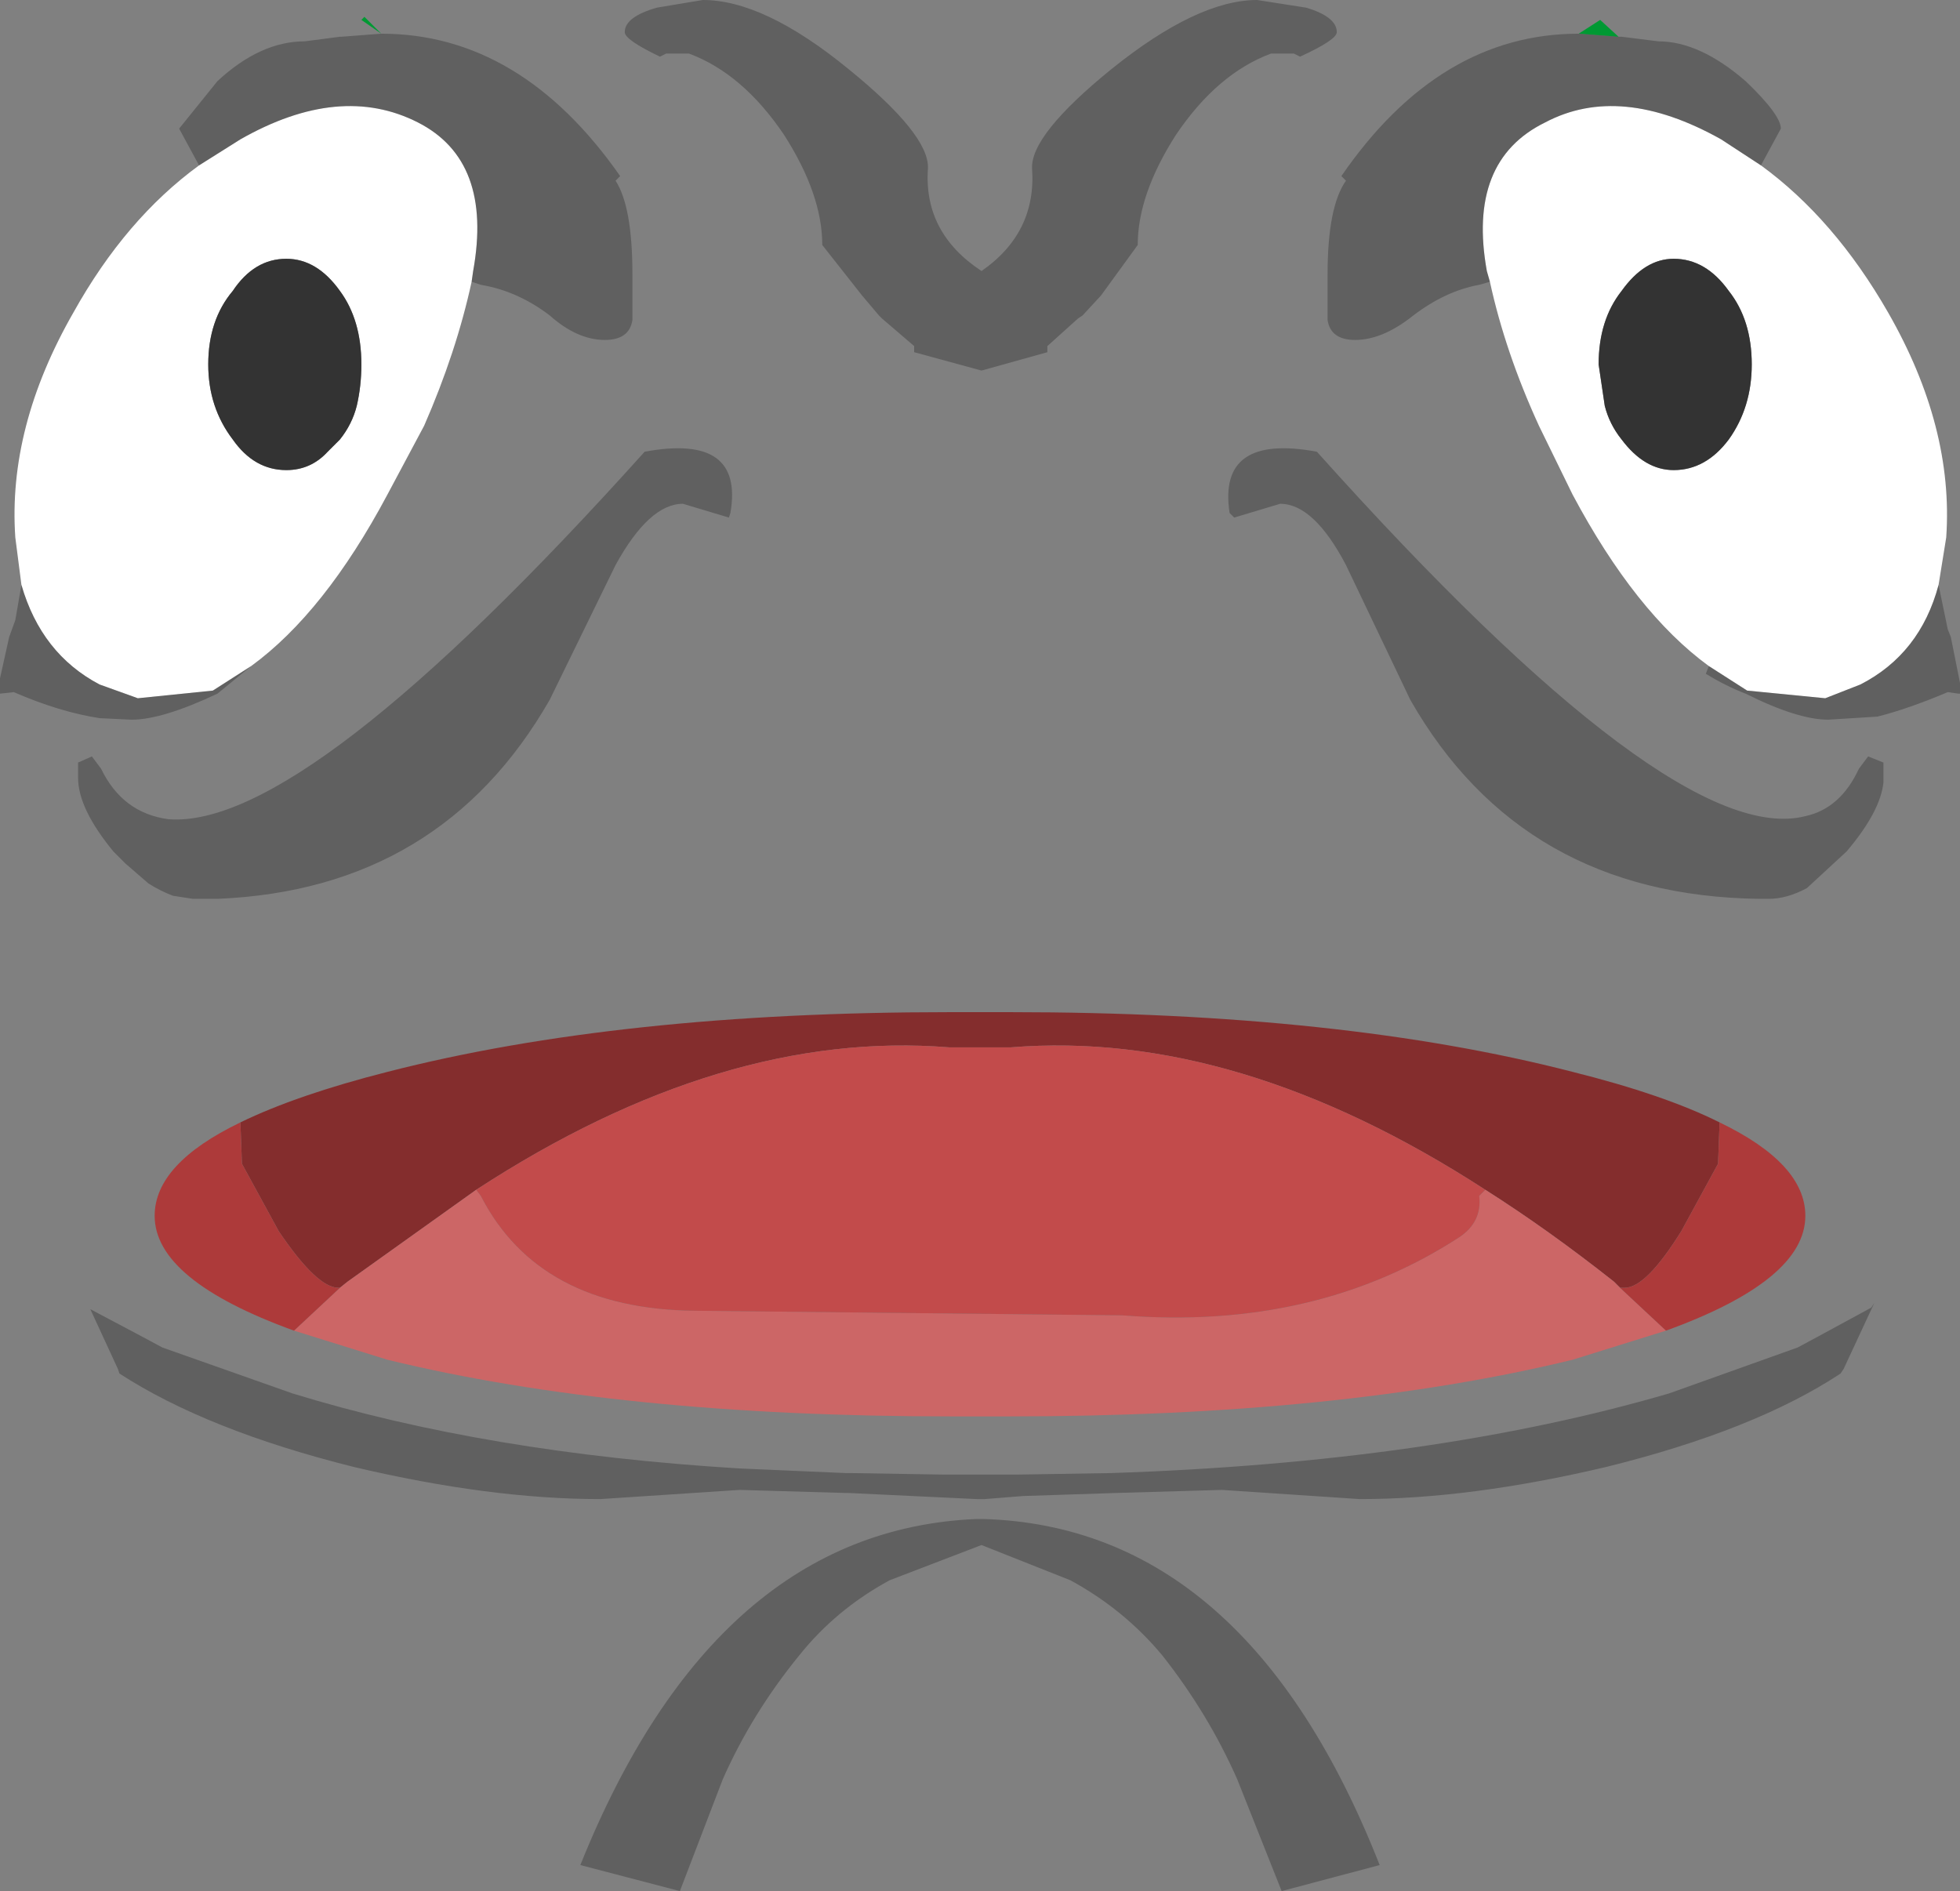 <?xml version="1.0" encoding="UTF-8" standalone="no"?>
<svg xmlns:xlink="http://www.w3.org/1999/xlink" height="61.75px" width="64.0px" xmlns="http://www.w3.org/2000/svg">
  <rect width="100%" height="100%" fill="#808080" stroke="none"/>
  <g transform="matrix(1.0, 0.0, 0.0, 1.0, 32.1, 186.65)">
    <path d="M19.45 -185.55 L20.15 -186.0 20.75 -185.45 19.45 -185.55 M-19.65 -185.55 L-20.3 -186.0 -20.2 -186.1 -19.65 -185.55" fill="#009933" fill-rule="evenodd" stroke="none"/>
    <path d="M25.4 -181.25 Q27.8 -179.5 29.55 -176.45 31.7 -172.7 31.45 -169.1 L31.2 -167.55 Q30.6 -165.3 28.65 -164.3 L27.5 -163.85 24.95 -164.1 23.7 -164.9 Q21.3 -166.65 19.25 -170.5 L18.15 -172.75 Q17.05 -175.15 16.55 -177.45 L16.45 -177.8 Q15.8 -181.4 18.35 -182.65 20.8 -183.95 24.1 -182.1 L25.4 -181.25 M20.85 -177.15 Q20.1 -176.2 20.1 -174.75 L20.3 -173.4 Q20.45 -172.8 20.85 -172.3 21.6 -171.3 22.55 -171.3 23.6 -171.3 24.35 -172.3 25.1 -173.35 25.1 -174.75 25.1 -176.2 24.35 -177.15 23.6 -178.2 22.55 -178.2 21.6 -178.2 20.85 -177.15 M-16.7 -177.45 Q-17.2 -175.15 -18.25 -172.75 L-19.45 -170.5 Q-21.5 -166.65 -23.9 -164.9 L-25.15 -164.1 -27.6 -163.85 -28.85 -164.3 Q-30.75 -165.3 -31.4 -167.55 L-31.6 -169.1 Q-31.85 -172.7 -29.7 -176.45 -28.0 -179.5 -25.6 -181.25 L-24.25 -182.1 Q-21.0 -183.95 -18.45 -182.65 -16.0 -181.4 -16.65 -177.8 L-16.7 -177.45 M-24.5 -177.15 Q-25.3 -176.2 -25.3 -174.75 -25.3 -173.35 -24.5 -172.3 -23.8 -171.3 -22.75 -171.3 -21.95 -171.3 -21.4 -171.9 L-21.0 -172.3 Q-20.6 -172.8 -20.45 -173.4 -20.3 -174.05 -20.3 -174.75 -20.3 -176.2 -21.0 -177.15 -21.75 -178.2 -22.75 -178.2 -23.8 -178.2 -24.5 -177.15" fill="#ffffff" fill-rule="evenodd" stroke="none"/>
    <path d="M20.85 -177.15 Q21.6 -178.2 22.55 -178.2 23.6 -178.2 24.35 -177.15 25.1 -176.2 25.1 -174.75 25.1 -173.35 24.35 -172.3 23.6 -171.3 22.55 -171.3 21.6 -171.3 20.85 -172.3 20.45 -172.8 20.3 -173.4 L20.1 -174.75 Q20.1 -176.2 20.85 -177.15 M-24.5 -177.15 Q-23.8 -178.2 -22.75 -178.2 -21.75 -178.2 -21.0 -177.15 -20.3 -176.2 -20.3 -174.75 -20.3 -174.05 -20.45 -173.4 -20.6 -172.8 -21.0 -172.3 L-21.4 -171.9 Q-21.95 -171.3 -22.75 -171.3 -23.8 -171.3 -24.5 -172.3 -25.3 -173.35 -25.3 -174.75 -25.3 -176.2 -24.5 -177.15" fill="#333333" fill-rule="evenodd" stroke="none"/>
    <path d="M-24.25 -150.0 Q-22.4 -150.9 -19.45 -151.65 -11.85 -153.6 -1.1 -153.6 L-1.05 -153.6 -0.25 -153.6 0.05 -153.6 0.85 -153.6 0.9 -153.6 Q11.7 -153.6 19.25 -151.65 22.25 -150.9 24.05 -150.0 L24.0 -148.65 22.8 -146.45 Q21.65 -144.6 20.95 -144.6 L20.8 -144.6 20.6 -144.8 Q18.45 -146.5 16.4 -147.8 8.3 -153.05 0.9 -152.45 L-1.1 -152.45 Q-8.5 -153.05 -16.55 -147.8 L-20.75 -144.8 -21.0 -144.6 -21.05 -144.6 Q-21.75 -144.6 -23.0 -146.45 L-24.2 -148.65 -24.25 -150.0" fill="#842d2d" fill-rule="evenodd" stroke="none"/>
    <path d="M22.3 -143.2 L19.25 -142.25 Q11.65 -140.4 0.85 -140.4 L0.05 -140.4 -0.25 -140.4 -1.05 -140.4 Q-11.85 -140.4 -19.45 -142.25 L-22.5 -143.2 -21.0 -144.6 -20.75 -144.8 -16.55 -147.8 -16.4 -147.6 Q-14.5 -143.9 -9.4 -143.85 L4.55 -143.7 Q10.85 -143.2 15.55 -146.25 16.3 -146.75 16.2 -147.6 L16.4 -147.8 Q18.45 -146.5 20.6 -144.8 L20.8 -144.6 22.3 -143.2" fill="#cc6666" fill-rule="evenodd" stroke="none"/>
    <path d="M24.05 -150.0 Q26.85 -148.65 26.85 -146.95 26.85 -144.85 22.3 -143.2 L20.8 -144.6 20.95 -144.6 Q21.65 -144.6 22.8 -146.45 L24.0 -148.65 24.05 -150.0 M-22.5 -143.2 Q-27.05 -144.85 -27.05 -146.95 -27.05 -148.65 -24.25 -150.0 L-24.2 -148.65 -23.0 -146.45 Q-21.75 -144.6 -21.05 -144.6 L-21.0 -144.6 -22.5 -143.2" fill="#ad3a3a" fill-rule="evenodd" stroke="none"/>
    <path d="M-16.55 -147.8 Q-8.5 -153.05 -1.1 -152.45 L0.9 -152.45 Q8.3 -153.05 16.4 -147.8 L16.2 -147.6 Q16.3 -146.75 15.55 -146.25 10.85 -143.2 4.55 -143.7 L-9.4 -143.85 Q-14.5 -143.9 -16.4 -147.6 L-16.55 -147.8" fill="#c24b4b" fill-rule="evenodd" stroke="none"/>
    <path d="M20.75 -185.45 L20.85 -185.45 22.05 -185.3 Q23.4 -185.3 24.9 -184.0 26.05 -182.9 26.05 -182.45 L25.4 -181.25 24.1 -182.1 Q20.8 -183.95 18.35 -182.65 15.8 -181.4 16.45 -177.8 L16.55 -177.45 16.2 -177.35 Q15.1 -177.15 14.05 -176.35 13.05 -175.55 12.15 -175.55 11.35 -175.55 11.25 -176.2 L11.25 -177.7 Q11.25 -179.9 11.85 -180.75 L11.7 -180.9 Q14.9 -185.55 19.45 -185.55 L20.75 -185.45 M31.2 -167.55 L31.5 -166.1 31.6 -165.85 31.9 -164.35 31.9 -164.05 31.9 -164.0 31.85 -164.0 31.5 -164.05 Q30.2 -163.5 29.2 -163.25 L27.6 -163.15 Q26.6 -163.15 24.9 -164.0 24.25 -164.25 23.6 -164.65 L23.7 -164.9 24.95 -164.1 27.5 -163.85 28.65 -164.3 Q30.6 -165.3 31.2 -167.55 M13.95 -163.8 L11.85 -168.2 Q10.8 -170.2 9.7 -170.2 L8.2 -169.75 8.05 -169.9 Q7.65 -172.5 10.9 -171.9 22.55 -158.9 26.85 -160.0 28.0 -160.25 28.6 -161.55 L28.9 -161.95 29.4 -161.75 29.4 -161.65 29.4 -161.25 29.4 -161.1 Q29.3 -160.15 28.2 -158.85 L26.9 -157.65 Q26.25 -157.3 25.65 -157.3 L25.55 -157.3 25.35 -157.3 Q17.6 -157.4 13.95 -163.8 M1.6 -181.15 Q1.55 -182.25 4.2 -184.4 7.0 -186.65 8.95 -186.65 L10.55 -186.4 Q11.55 -186.1 11.55 -185.6 11.55 -185.35 10.35 -184.8 L10.15 -184.9 9.4 -184.9 Q7.65 -184.25 6.3 -182.25 5.05 -180.3 5.05 -178.65 L3.85 -177.0 3.25 -176.35 3.1 -176.25 2.1 -175.35 2.1 -175.15 -0.05 -174.55 -2.25 -175.15 -2.25 -175.35 -3.3 -176.25 -3.4 -176.35 -3.95 -177.0 -5.25 -178.65 Q-5.25 -180.3 -6.5 -182.25 -7.85 -184.25 -9.6 -184.9 L-10.35 -184.9 -10.55 -184.8 Q-11.7 -185.35 -11.7 -185.6 -11.7 -186.1 -10.65 -186.4 L-9.15 -186.65 Q-7.15 -186.65 -4.4 -184.4 -1.75 -182.25 -1.8 -181.15 -1.95 -179.05 -0.05 -177.8 1.75 -179.05 1.6 -181.15 M29.1 -144.1 L28.1 -141.95 28.0 -141.8 Q25.2 -139.95 20.35 -138.75 15.9 -137.7 12.3 -137.7 L7.8 -138.0 4.35 -137.9 1.3 -137.8 0.05 -137.7 -0.2 -137.7 -4.4 -137.9 -4.5 -137.9 -7.95 -138.0 -12.5 -137.7 Q-16.1 -137.7 -20.55 -138.75 -25.35 -139.95 -28.2 -141.8 L-28.25 -141.95 -29.15 -143.9 -27.45 -143.0 -26.8 -142.65 -22.55 -141.15 Q-16.2 -139.2 -7.95 -138.7 L-4.5 -138.55 -4.35 -138.55 -1.3 -138.5 -0.25 -138.5 -0.05 -138.5 0.05 -138.5 1.15 -138.5 4.2 -138.55 Q14.7 -138.9 22.4 -141.15 L26.6 -142.65 27.25 -143.0 29.0 -143.95 29.1 -144.1 M5.85 -132.6 Q4.6 -134.1 2.85 -135.05 L-0.05 -136.2 -3.05 -135.05 Q-4.8 -134.1 -6.0 -132.6 -7.55 -130.7 -8.5 -128.55 L-9.9 -124.9 -13.15 -125.75 Q-8.75 -136.7 -0.2 -137.05 L0.0 -137.05 Q8.6 -136.8 12.95 -125.75 L9.75 -124.9 8.3 -128.55 Q7.35 -130.7 5.85 -132.6 M-19.65 -185.55 Q-15.1 -185.55 -11.85 -180.9 L-12.0 -180.75 Q-11.45 -179.9 -11.45 -177.7 L-11.45 -176.2 Q-11.55 -175.55 -12.35 -175.55 -13.25 -175.55 -14.15 -176.35 -15.2 -177.15 -16.4 -177.35 L-16.7 -177.45 -16.65 -177.8 Q-16.0 -181.4 -18.45 -182.65 -21.0 -183.95 -24.25 -182.1 L-25.6 -181.25 -26.25 -182.45 -25.0 -184.0 Q-23.6 -185.3 -22.15 -185.3 L-21.0 -185.45 -20.95 -185.45 -19.65 -185.55 M-23.9 -164.9 L-25.0 -164.0 Q-26.8 -163.15 -27.8 -163.15 L-28.85 -163.2 Q-30.15 -163.4 -31.65 -164.05 L-32.1 -164.0 -32.1 -164.35 -32.1 -164.5 -31.8 -165.85 -31.6 -166.4 -31.4 -167.55 Q-30.75 -165.3 -28.85 -164.3 L-27.6 -163.85 -25.15 -164.1 -23.9 -164.9 M-29.55 -161.75 L-29.1 -161.95 -28.8 -161.55 Q-28.1 -160.1 -26.6 -159.9 -22.15 -159.55 -11.05 -171.9 -7.8 -172.5 -8.25 -169.9 L-8.3 -169.75 -9.8 -170.2 Q-10.9 -170.2 -12.0 -168.2 L-14.15 -163.8 Q-17.7 -157.6 -25.0 -157.3 L-25.15 -157.3 -25.8 -157.3 -26.45 -157.4 Q-26.85 -157.55 -27.25 -157.8 L-28.0 -158.45 -28.4 -158.85 Q-29.55 -160.25 -29.55 -161.25 L-29.55 -161.75" fill="#000000" fill-opacity="0.251" fill-rule="evenodd" stroke="none"/>
  </g>
</svg>
